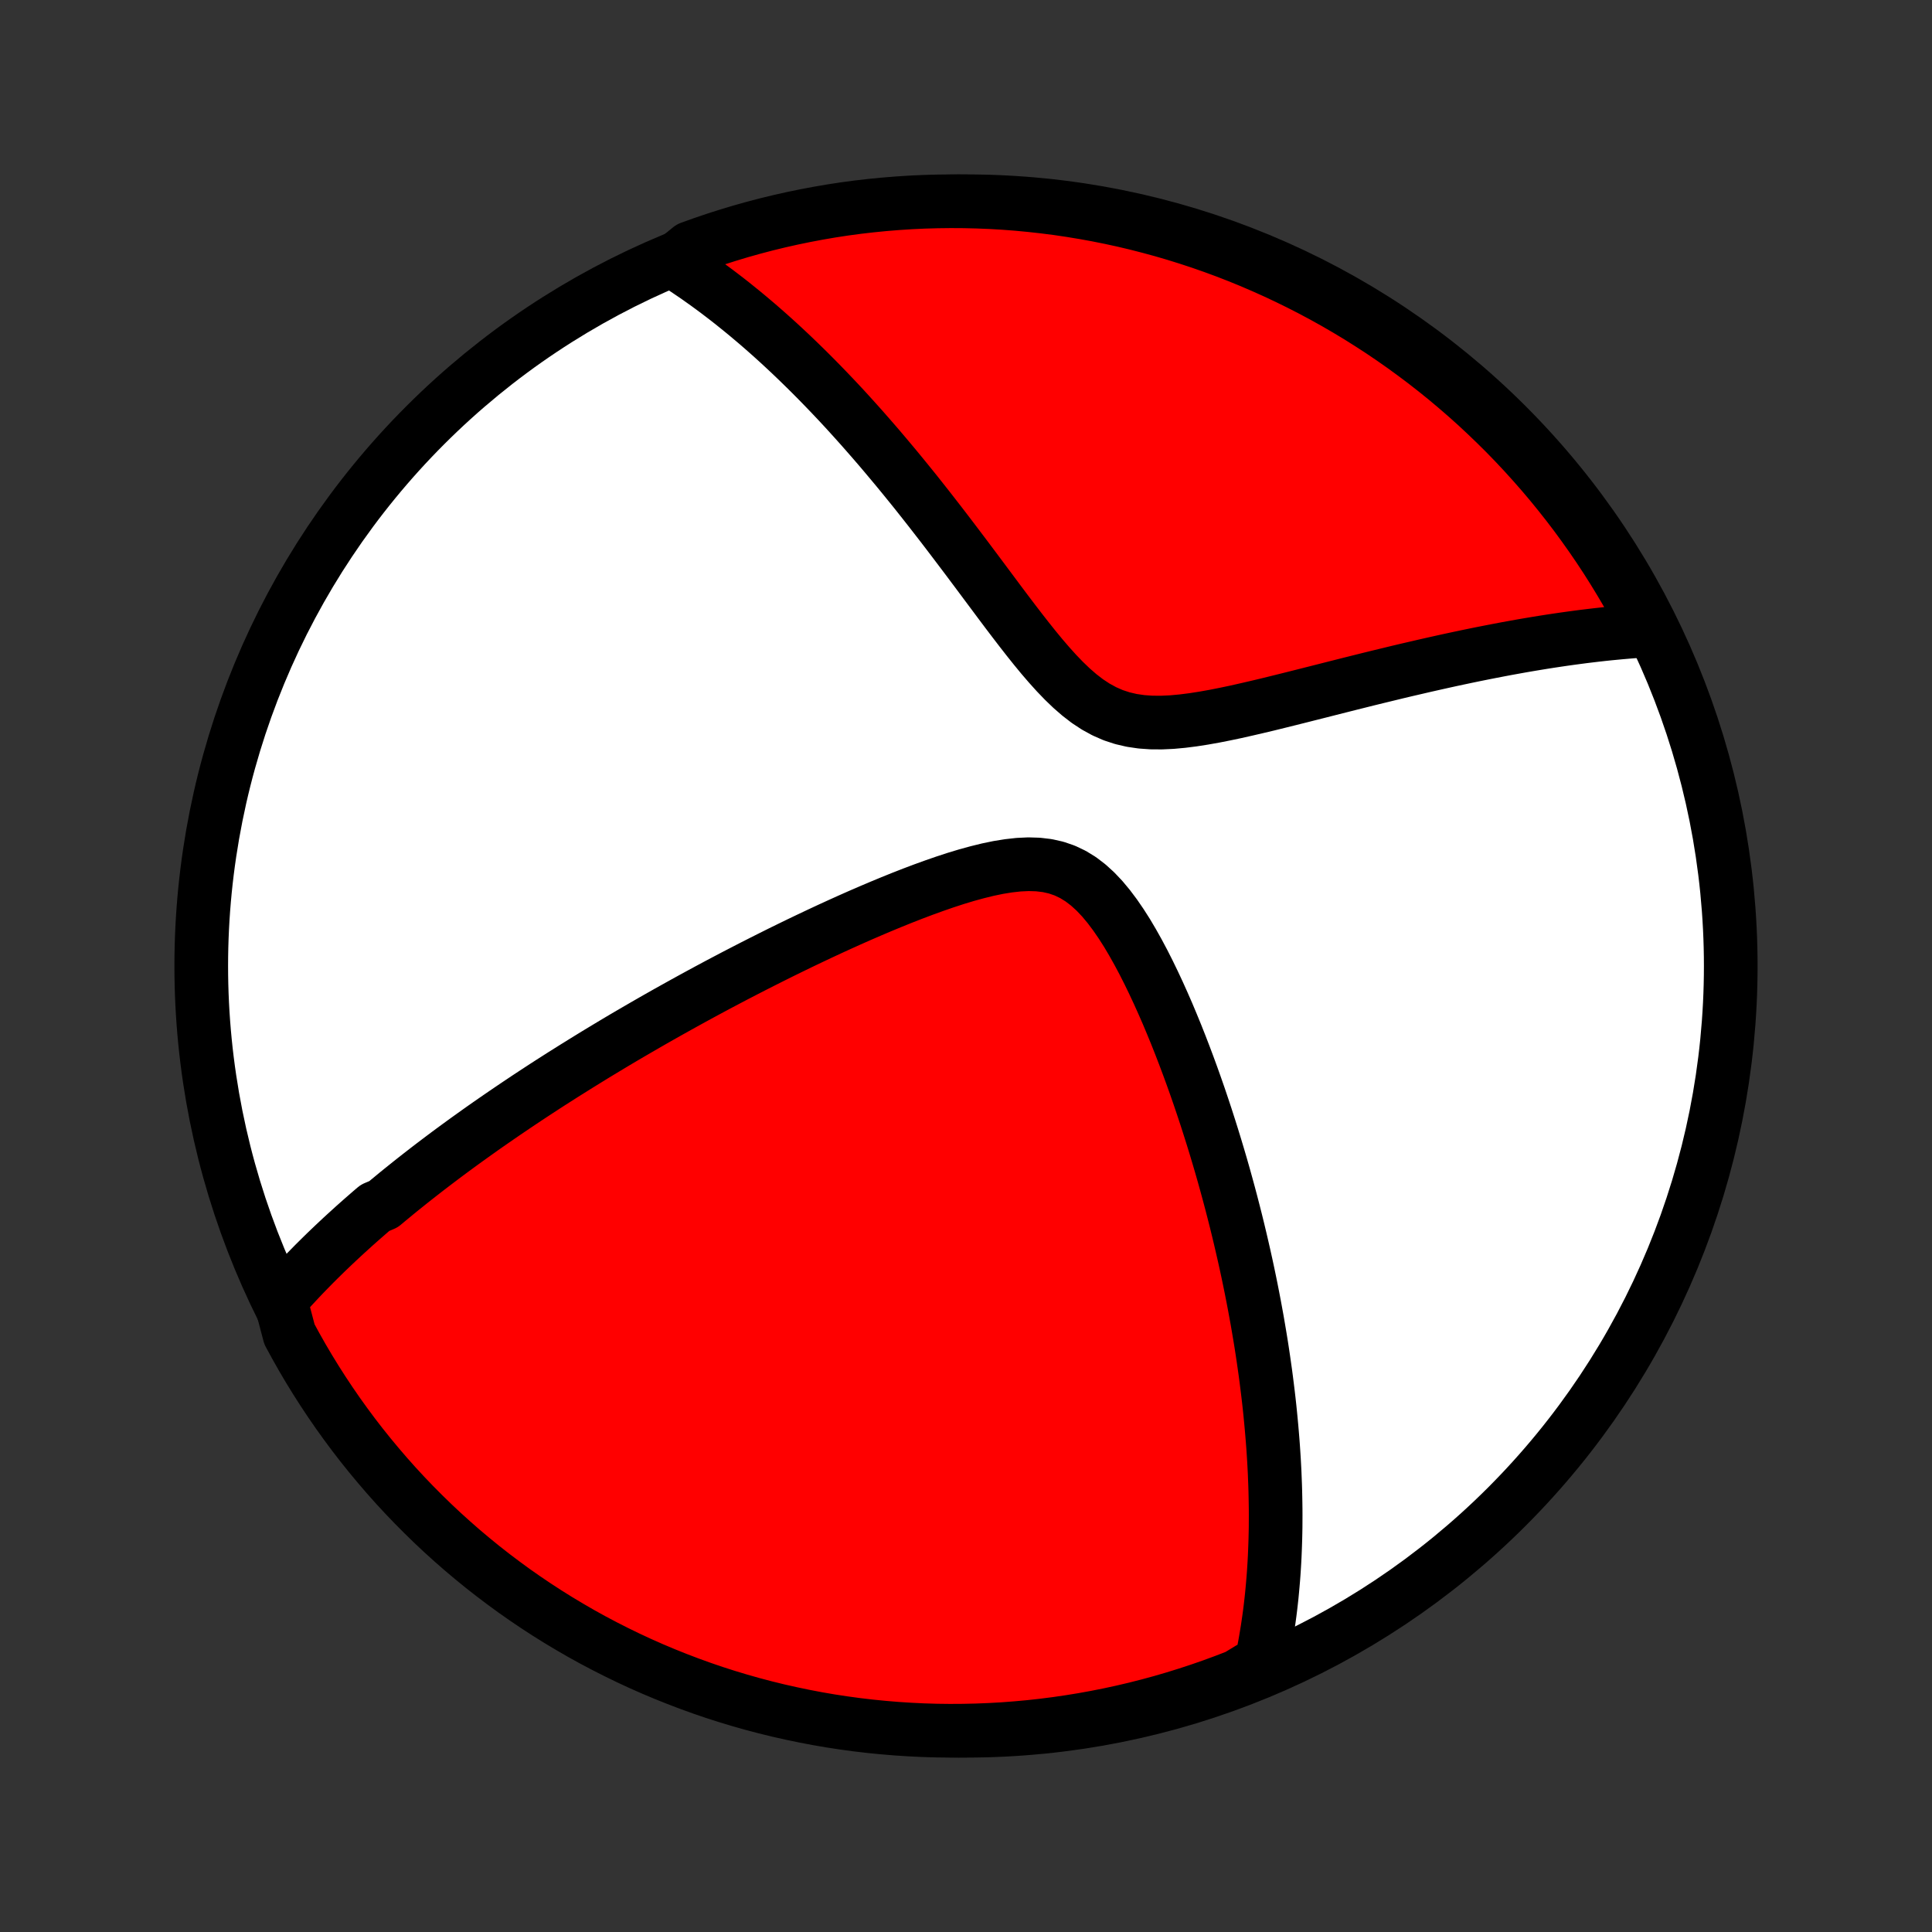 <?xml version="1.0" encoding="utf-8" standalone="no"?>
<!DOCTYPE svg PUBLIC "-//W3C//DTD SVG 1.1//EN"
  "http://www.w3.org/Graphics/SVG/1.1/DTD/svg11.dtd">
<!-- Created with matplotlib (http://matplotlib.org/) -->
<svg height="72pt" version="1.1" viewBox="0 0 72 72" width="72pt" xmlns="http://www.w3.org/2000/svg" xmlns:xlink="http://www.w3.org/1999/xlink">
 <rect x="0" y="0" width="72" height="72" fill="#333333" stroke="none"/>
 <defs>
  <style type="text/css">
*{stroke-linecap:butt;stroke-linejoin:round;}
  </style>
 </defs>
 <g id="figure_1">
  <g id="patch_1">
   <path d="
M0 72
L72 72
L72 0
L0 0
z
" style="fill:none;"/>
  </g>
  <g id="axes_1">
   <g id="PatchCollection_1">
    <defs>
     <path d="
M36 -7.5
C43.558 -7.5 50.808 -10.503 56.153 -15.848
C61.497 -21.192 64.5 -28.442 64.5 -36
C64.5 -43.558 61.497 -50.808 56.153 -56.153
C50.808 -61.497 43.558 -64.5 36 -64.5
C28.442 -64.5 21.192 -61.497 15.848 -56.153
C10.503 -50.808 7.5 -43.558 7.5 -36
C7.5 -28.442 10.503 -21.192 15.848 -15.848
C21.192 -10.503 28.442 -7.5 36 -7.5
z
" id="C0_0_a811fe30f3"/>
     <path d="
M10.451 -23.549
L10.588 -23.705
L10.726 -23.859
L10.864 -24.012
L11.004 -24.163
L11.144 -24.313
L11.285 -24.462
L11.427 -24.609
L11.57 -24.755
L11.713 -24.901
L11.858 -25.045
L12.003 -25.188
L12.149 -25.331
L12.296 -25.472
L12.444 -25.613
L12.593 -25.753
L12.743 -25.893
L12.893 -26.031
L13.045 -26.169
L13.197 -26.307
L13.351 -26.444
L13.505 -26.58
L13.661 -26.716
L13.817 -26.852
L13.975 -26.987
L14.293 -27.122
L14.454 -27.257
L14.617 -27.391
L14.78 -27.526
L14.945 -27.66
L15.112 -27.794
L15.279 -27.928
L15.448 -28.062
L15.619 -28.196
L15.791 -28.33
L15.964 -28.464
L16.139 -28.598
L16.316 -28.732
L16.495 -28.867
L16.675 -29.002
L16.857 -29.137
L17.041 -29.272
L17.227 -29.408
L17.415 -29.544
L17.605 -29.68
L17.797 -29.817
L17.991 -29.955
L18.188 -30.093
L18.387 -30.231
L18.588 -30.37
L18.792 -30.51
L18.998 -30.65
L19.206 -30.791
L19.418 -30.933
L19.632 -31.076
L19.849 -31.219
L20.069 -31.363
L20.291 -31.508
L20.517 -31.654
L20.746 -31.8
L20.978 -31.948
L21.214 -32.096
L21.453 -32.246
L21.695 -32.396
L21.941 -32.548
L22.19 -32.701
L22.443 -32.854
L22.7 -33.009
L22.96 -33.165
L23.225 -33.322
L23.494 -33.48
L23.767 -33.639
L24.044 -33.799
L24.325 -33.961
L24.61 -34.123
L24.9 -34.287
L25.194 -34.451
L25.493 -34.617
L25.796 -34.784
L26.104 -34.952
L26.417 -35.121
L26.734 -35.291
L27.056 -35.461
L27.383 -35.633
L27.715 -35.805
L28.051 -35.978
L28.392 -36.151
L28.738 -36.325
L29.088 -36.5
L29.443 -36.674
L29.803 -36.849
L30.167 -37.023
L30.535 -37.197
L30.908 -37.371
L31.284 -37.543
L31.665 -37.715
L32.049 -37.885
L32.437 -38.053
L32.828 -38.219
L33.222 -38.382
L33.618 -38.542
L34.017 -38.698
L34.417 -38.849
L34.818 -38.994
L35.219 -39.133
L35.62 -39.264
L36.02 -39.385
L36.418 -39.494
L36.812 -39.591
L37.202 -39.672
L37.586 -39.734
L37.962 -39.776
L38.329 -39.793
L38.686 -39.782
L39.031 -39.741
L39.363 -39.666
L39.682 -39.556
L39.986 -39.411
L40.277 -39.232
L40.556 -39.019
L40.822 -38.777
L41.077 -38.508
L41.321 -38.215
L41.556 -37.902
L41.782 -37.573
L42.001 -37.23
L42.211 -36.875
L42.415 -36.511
L42.613 -36.139
L42.804 -35.762
L42.989 -35.38
L43.169 -34.995
L43.343 -34.608
L43.513 -34.219
L43.676 -33.83
L43.836 -33.44
L43.99 -33.051
L44.139 -32.664
L44.284 -32.278
L44.425 -31.893
L44.561 -31.511
L44.693 -31.132
L44.82 -30.755
L44.944 -30.381
L45.063 -30.011
L45.179 -29.643
L45.291 -29.279
L45.399 -28.919
L45.504 -28.562
L45.605 -28.209
L45.702 -27.86
L45.796 -27.515
L45.887 -27.173
L45.974 -26.835
L46.059 -26.501
L46.14 -26.171
L46.218 -25.845
L46.293 -25.523
L46.366 -25.204
L46.436 -24.889
L46.503 -24.578
L46.567 -24.271
L46.629 -23.967
L46.688 -23.667
L46.745 -23.37
L46.799 -23.077
L46.852 -22.787
L46.901 -22.5
L46.949 -22.217
L46.995 -21.937
L47.038 -21.66
L47.079 -21.386
L47.118 -21.115
L47.156 -20.847
L47.191 -20.581
L47.224 -20.319
L47.256 -20.059
L47.286 -19.802
L47.314 -19.547
L47.34 -19.294
L47.364 -19.045
L47.387 -18.797
L47.408 -18.552
L47.428 -18.308
L47.446 -18.067
L47.462 -17.828
L47.477 -17.591
L47.49 -17.355
L47.502 -17.122
L47.511 -16.89
L47.52 -16.66
L47.527 -16.431
L47.532 -16.204
L47.536 -15.979
L47.539 -15.755
L47.54 -15.532
L47.539 -15.31
L47.538 -15.09
L47.534 -14.871
L47.529 -14.653
L47.522 -14.436
L47.514 -14.22
L47.505 -14.005
L47.494 -13.791
L47.481 -13.577
L47.467 -13.365
L47.451 -13.153
L47.433 -12.942
L47.414 -12.731
L47.394 -12.521
L47.371 -12.311
L47.347 -12.102
L47.321 -11.893
L47.293 -11.685
L47.263 -11.477
L47.232 -11.269
L47.198 -11.062
L47.163 -10.854
L47.126 -10.647
L47.086 -10.44
L47.044 -10.232
L47 -10.025
L46.579 -9.818
L46.115 -9.536
L45.649 -9.356
L45.179 -9.183
L44.707 -9.019
L44.232 -8.863
L43.755 -8.715
L43.275 -8.575
L42.793 -8.444
L42.309 -8.321
L41.823 -8.207
L41.335 -8.101
L40.846 -8.004
L40.355 -7.915
L39.863 -7.835
L39.369 -7.763
L38.875 -7.7
L38.38 -7.645
L37.883 -7.6
L37.387 -7.562
L36.89 -7.534
L36.393 -7.514
L35.895 -7.503
L35.398 -7.5
L34.901 -7.506
L34.404 -7.521
L33.907 -7.545
L33.412 -7.577
L32.917 -7.618
L32.423 -7.667
L31.93 -7.725
L31.438 -7.792
L30.948 -7.867
L30.459 -7.951
L29.972 -8.044
L29.487 -8.145
L29.003 -8.254
L28.522 -8.372
L28.044 -8.498
L27.567 -8.633
L27.093 -8.776
L26.622 -8.927
L26.154 -9.087
L25.689 -9.255
L25.227 -9.431
L24.768 -9.615
L24.312 -9.807
L23.86 -10.007
L23.412 -10.215
L22.968 -10.431
L22.528 -10.654
L22.091 -10.885
L21.659 -11.124
L21.232 -11.371
L20.808 -11.625
L20.39 -11.886
L19.976 -12.155
L19.567 -12.431
L19.163 -12.714
L18.765 -13.005
L18.371 -13.302
L17.983 -13.606
L17.6 -13.918
L17.223 -14.235
L16.852 -14.56
L16.486 -14.891
L16.127 -15.228
L15.774 -15.572
L15.426 -15.922
L15.085 -16.278
L14.75 -16.64
L14.422 -17.008
L14.101 -17.382
L13.786 -17.761
L13.477 -18.146
L13.176 -18.536
L12.882 -18.932
L12.594 -19.333
L12.314 -19.739
L12.041 -20.15
L11.775 -20.566
L11.517 -20.986
L11.266 -21.411
L11.023 -21.841
L10.787 -22.275
z
" id="C0_1_077b7f5cb8"/>
     <path d="
M25.102 -62.255
L25.282 -62.14
L25.463 -62.022
L25.643 -61.901
L25.825 -61.778
L26.006 -61.653
L26.188 -61.524
L26.371 -61.393
L26.554 -61.259
L26.738 -61.122
L26.922 -60.982
L27.108 -60.839
L27.294 -60.693
L27.48 -60.543
L27.668 -60.391
L27.857 -60.235
L28.046 -60.076
L28.237 -59.914
L28.428 -59.748
L28.621 -59.578
L28.815 -59.405
L29.01 -59.228
L29.206 -59.047
L29.404 -58.862
L29.602 -58.674
L29.802 -58.481
L30.004 -58.284
L30.207 -58.083
L30.411 -57.878
L30.617 -57.668
L30.824 -57.454
L31.033 -57.235
L31.244 -57.012
L31.456 -56.784
L31.669 -56.551
L31.884 -56.313
L32.101 -56.071
L32.319 -55.823
L32.539 -55.571
L32.761 -55.314
L32.984 -55.051
L33.209 -54.783
L33.436 -54.511
L33.664 -54.233
L33.894 -53.95
L34.126 -53.663
L34.358 -53.37
L34.593 -53.072
L34.829 -52.769
L35.067 -52.462
L35.306 -52.151
L35.547 -51.834
L35.789 -51.514
L36.033 -51.191
L36.278 -50.863
L36.525 -50.533
L36.773 -50.2
L37.023 -49.865
L37.274 -49.528
L37.527 -49.191
L37.782 -48.855
L38.039 -48.52
L38.299 -48.187
L38.561 -47.859
L38.826 -47.537
L39.096 -47.223
L39.369 -46.92
L39.648 -46.63
L39.933 -46.356
L40.225 -46.102
L40.525 -45.871
L40.835 -45.667
L41.155 -45.492
L41.486 -45.347
L41.827 -45.235
L42.179 -45.153
L42.542 -45.1
L42.913 -45.074
L43.292 -45.072
L43.678 -45.09
L44.068 -45.126
L44.462 -45.176
L44.859 -45.238
L45.258 -45.309
L45.657 -45.388
L46.057 -45.472
L46.455 -45.562
L46.852 -45.654
L47.248 -45.748
L47.641 -45.845
L48.032 -45.942
L48.419 -46.039
L48.803 -46.136
L49.183 -46.232
L49.56 -46.328
L49.932 -46.422
L50.3 -46.515
L50.664 -46.606
L51.024 -46.696
L51.379 -46.783
L51.73 -46.868
L52.075 -46.952
L52.416 -47.033
L52.753 -47.111
L53.084 -47.188
L53.411 -47.262
L53.733 -47.334
L54.05 -47.404
L54.363 -47.471
L54.671 -47.536
L54.975 -47.599
L55.273 -47.659
L55.568 -47.717
L55.858 -47.773
L56.143 -47.827
L56.425 -47.878
L56.702 -47.928
L56.975 -47.975
L57.244 -48.02
L57.508 -48.063
L57.769 -48.104
L58.027 -48.143
L58.28 -48.18
L58.53 -48.215
L58.776 -48.248
L59.019 -48.28
L59.258 -48.309
L59.494 -48.337
L59.727 -48.363
L59.956 -48.387
L60.183 -48.409
L60.407 -48.43
L60.627 -48.449
L60.845 -48.467
L61.061 -48.482
L61.273 -48.496
L61.361 -48.509
L61.13 -49.003
L60.892 -49.444
L60.646 -49.88
L60.392 -50.312
L60.131 -50.74
L59.863 -51.164
L59.587 -51.583
L59.304 -51.997
L59.014 -52.406
L58.718 -52.81
L58.414 -53.209
L58.103 -53.603
L57.786 -53.992
L57.462 -54.375
L57.131 -54.752
L56.794 -55.124
L56.451 -55.49
L56.102 -55.85
L55.746 -56.203
L55.384 -56.551
L55.017 -56.893
L54.643 -57.228
L54.264 -57.556
L53.88 -57.879
L53.489 -58.194
L53.094 -58.503
L52.693 -58.804
L52.288 -59.099
L51.877 -59.387
L51.462 -59.668
L51.041 -59.941
L50.617 -60.208
L50.188 -60.466
L49.754 -60.718
L49.316 -60.962
L48.874 -61.198
L48.429 -61.426
L47.979 -61.647
L47.526 -61.86
L47.069 -62.065
L46.609 -62.263
L46.146 -62.452
L45.68 -62.633
L45.21 -62.806
L44.738 -62.971
L44.264 -63.127
L43.786 -63.276
L43.307 -63.416
L42.825 -63.547
L42.341 -63.671
L41.855 -63.786
L41.367 -63.892
L40.878 -63.99
L40.387 -64.079
L39.895 -64.16
L39.402 -64.233
L38.907 -64.296
L38.412 -64.351
L37.916 -64.398
L37.419 -64.436
L36.922 -64.465
L36.425 -64.485
L35.928 -64.497
L35.431 -64.5
L34.933 -64.494
L34.436 -64.48
L33.94 -64.457
L33.444 -64.425
L32.949 -64.385
L32.455 -64.336
L31.962 -64.279
L31.47 -64.213
L30.98 -64.138
L30.491 -64.054
L30.004 -63.962
L29.519 -63.862
L29.035 -63.753
L28.554 -63.636
L28.075 -63.51
L27.598 -63.376
L27.124 -63.233
L26.653 -63.083
L26.185 -62.924
L25.719 -62.757
z
" id="C0_2_281cd031b7"/>
    </defs>
    <g clip-path="url(#p1bffca34e9)">
     <use style="fill:#ffffff;stroke:#000000;stroke-width:2.0;" x="0.0" xlink:href="#C0_0_a811fe30f3" y="72.0"/>
    </g>
    <g clip-path="url(#p1bffca34e9)">
     <use style="fill:#ff0000;stroke:#000000;stroke-width:2.0;" x="0.0" xlink:href="#C0_1_077b7f5cb8" y="72.0"/>
    </g>
    <g clip-path="url(#p1bffca34e9)">
     <use style="fill:#ff0000;stroke:#000000;stroke-width:2.0;" x="0.0" xlink:href="#C0_2_281cd031b7" y="72.0"/>
    </g>
   </g>
  </g>
 </g>
 <defs>
  <clipPath id="p1bffca34e9">
   <rect height="72.0" width="72.0" x="0.0" y="0.0"/>
  </clipPath>
 </defs>
</svg>
